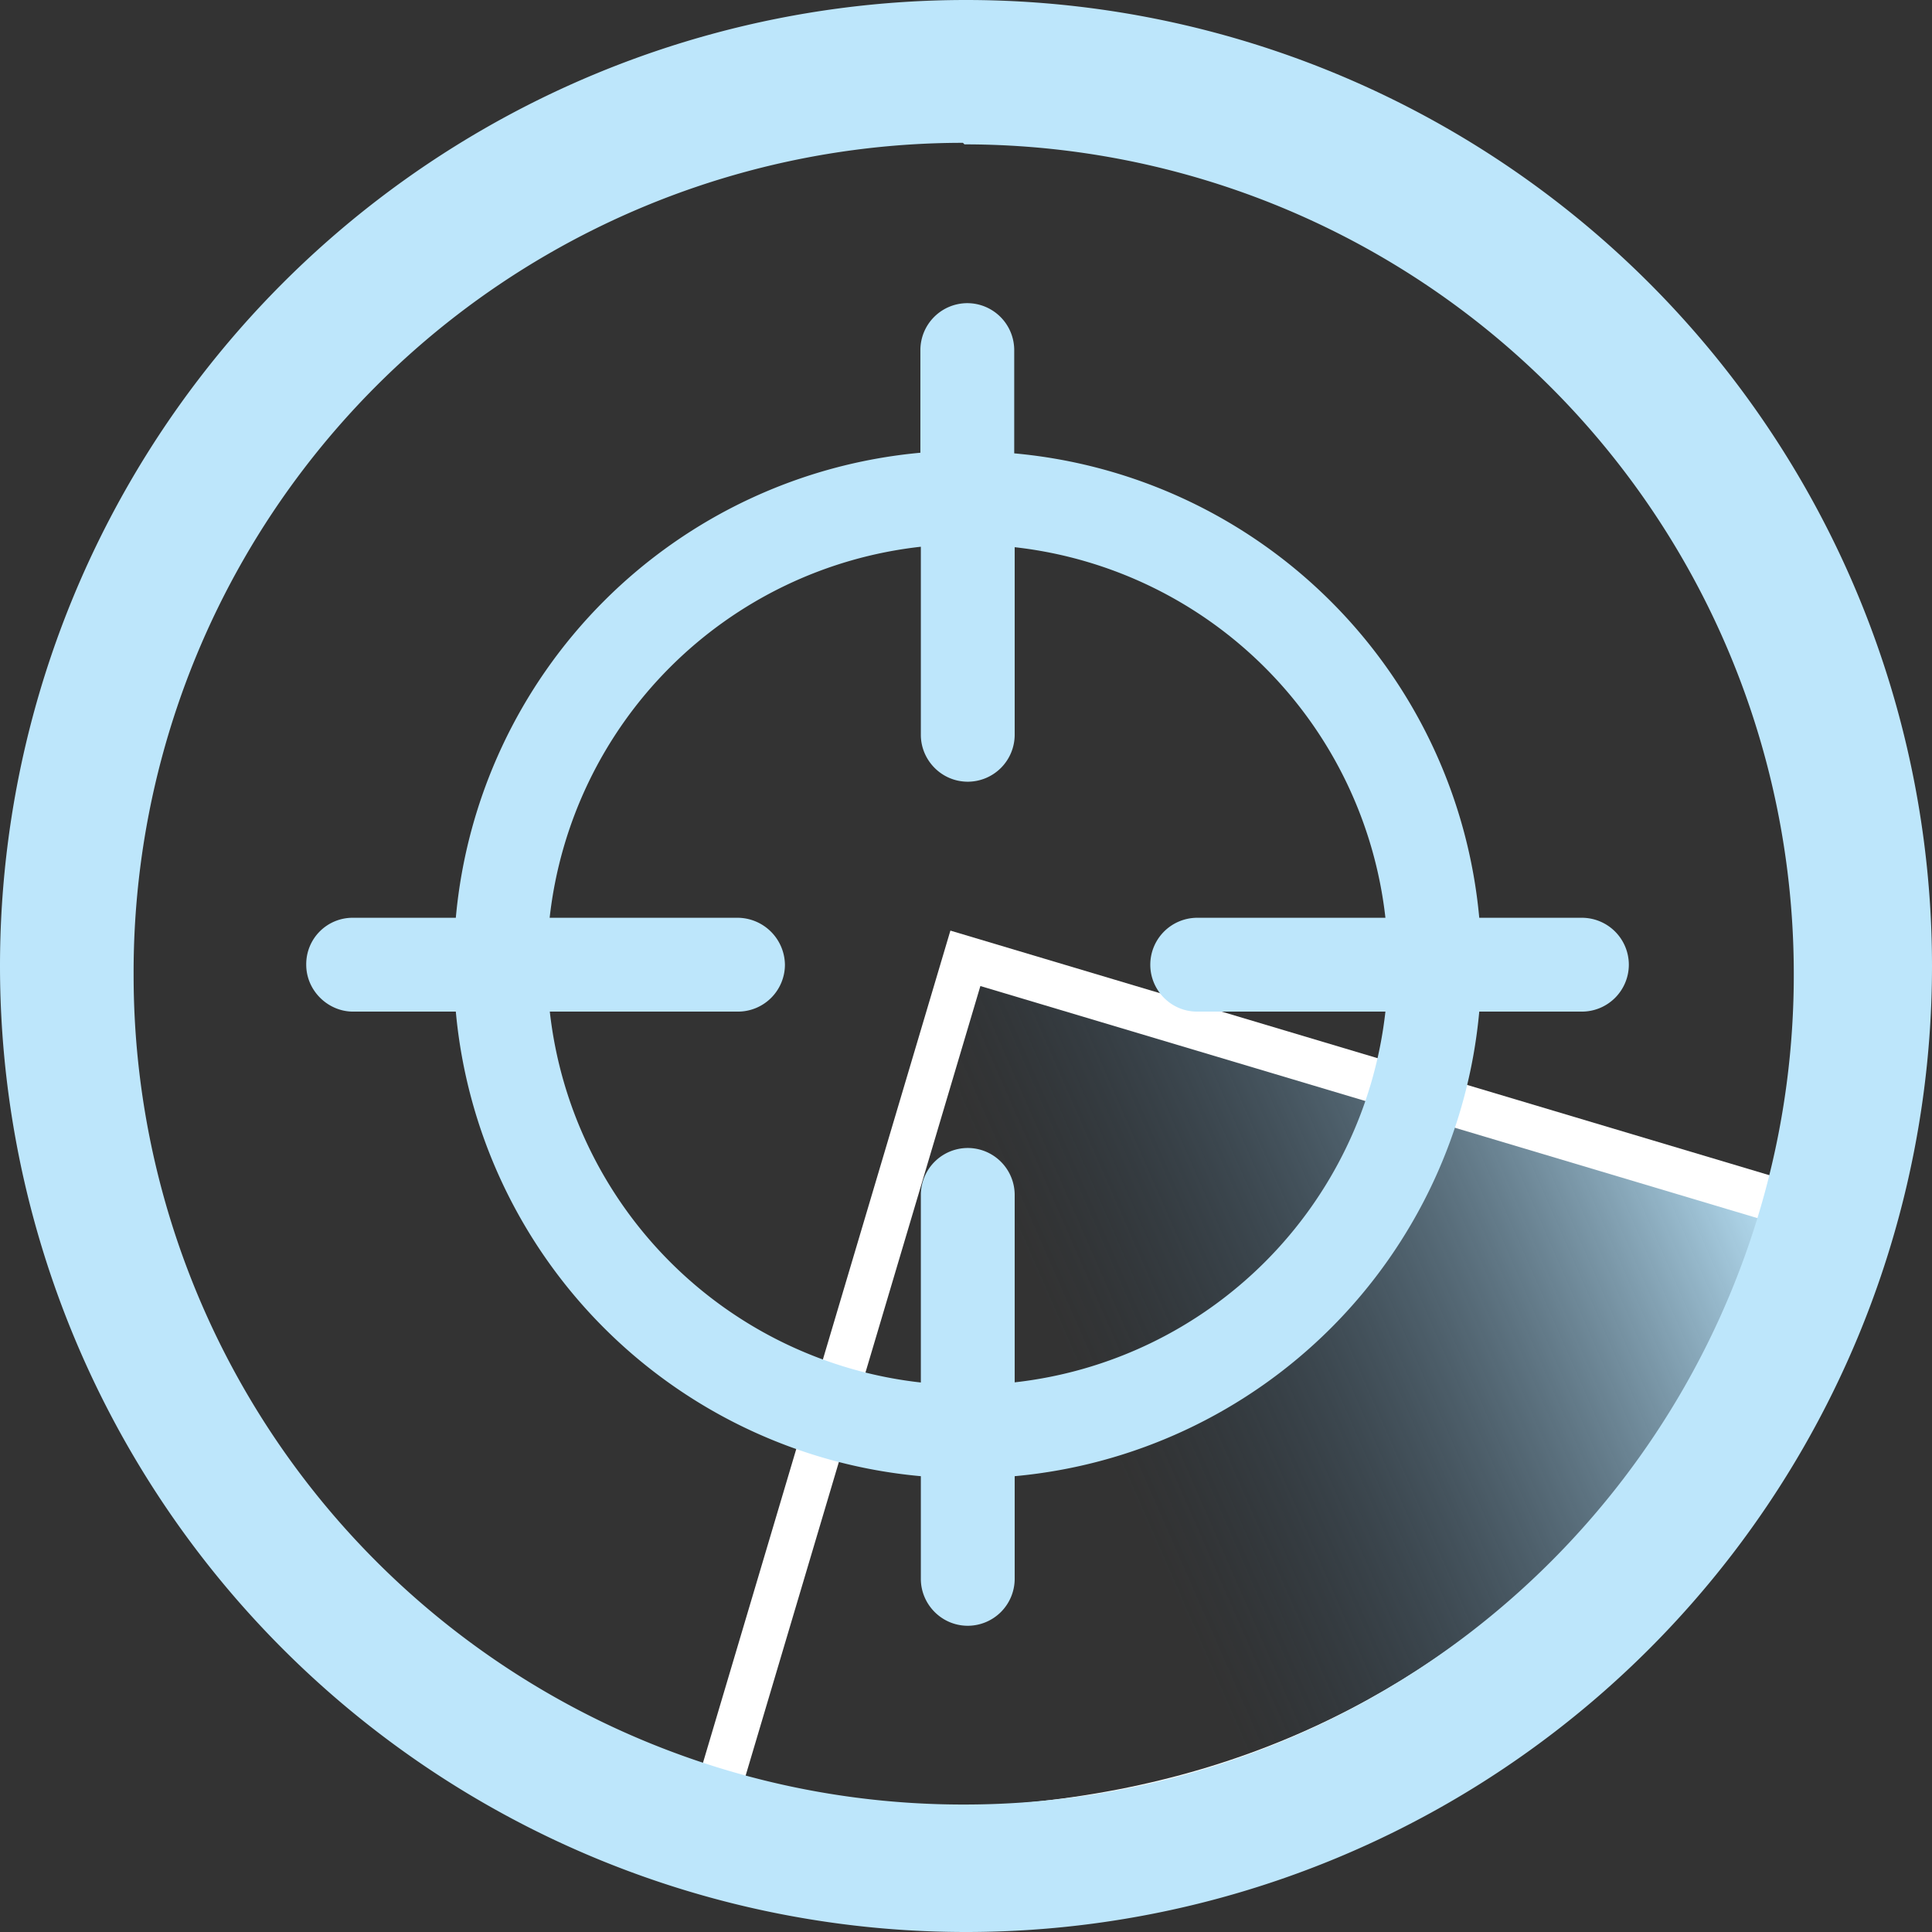 <?xml version="1.0" encoding="UTF-8" standalone="no"?>
<svg
   width="47.546"
   height="47.546"
   viewBox="0 0 12.58 12.58"
   version="1.1"
   id="svg14"
   sodipodi:docname="nmap.svg"
   inkscape:version="0.92.4 (5da689c313, 2019-01-14)"
   xmlns:inkscape="http://www.inkscape.org/namespaces/inkscape"
   xmlns:sodipodi="http://sodipodi.sourceforge.net/DTD/sodipodi-0.dtd"
   xmlns:xlink="http://www.w3.org/1999/xlink"
   xmlns="http://www.w3.org/2000/svg"
   xmlns:svg="http://www.w3.org/2000/svg"
   xmlns:rdf="http://www.w3.org/1999/02/22-rdf-syntax-ns#"
   xmlns:cc="http://creativecommons.org/ns#"
   xmlns:dc="http://purl.org/dc/elements/1.1/">
  <rect x="0" y="0" width="12.58" height="12.58" fill="#333333" stroke="none"/>
  <sodipodi:namedview
     pagecolor="#ffffff"
     bordercolor="#666666"
     borderopacity="1"
     objecttolerance="10"
     gridtolerance="10"
     guidetolerance="10"
     inkscape:pageopacity="0"
     inkscape:pageshadow="2"
     inkscape:window-width="1087"
     inkscape:window-height="480"
     id="namedview16"
     showgrid="false"
     inkscape:zoom="4.9166667"
     inkscape:cx="2.1355932"
     inkscape:cy="24"
     inkscape:window-x="0"
     inkscape:window-y="25"
     inkscape:window-maximized="0"
     inkscape:current-layer="svg14"
     inkscape:showpageshadow="0"
     inkscape:pagecheckerboard="0"
     inkscape:deskcolor="#d1d1d1" />
  <defs
     id="defs8">
    <linearGradient
       id="swatch1"
       inkscape:swatch="solid">
      <stop
         style="stop-color:#ffffff;stop-opacity:1;"
         offset="0"
         id="stop1" />
    </linearGradient>
    <linearGradient
       id="a">
      <stop
         offset="0"
         stop-color="#1e3f5a"
         id="stop2"
         style="stop-color:#bde6fb;stop-opacity:1;" />
      <stop
         offset="1"
         stop-color="#1e3f5a"
         stop-opacity="0"
         id="stop4" />
    </linearGradient>
    <linearGradient
       xlink:href="#a"
       id="b"
       x1="1.487"
       y1="7.149"
       x2="5.062"
       y2="4.123"
       gradientUnits="userSpaceOnUse"
       gradientTransform="rotate(-163.367,6.336,6.31)" />
    <linearGradient
       inkscape:collect="always"
       xlink:href="#swatch1"
       id="linearGradient1"
       x1="4.68"
       y1="9.148"
       x2="12.085"
       y2="9.148"
       gradientUnits="userSpaceOnUse" />
  </defs>
  <path
     d="m 6.286,6.24 -1.656,5.57 c 4.09,0.607 5.934,-1.503 7.405,-3.853 z"
     id="path10"
     style="fill:url(#b);stroke:url(#linearGradient1);stroke-width:0.29"
     inkscape:connector-curvature="0" />
  <path
     d="M 6.29,0 A 6.29,6.29 0 0 0 7.9490244e-6,6.3 6.29,6.29 0 0 0 6.3,12.58 6.29,6.29 0 0 0 12.58,6.29 6.29,6.29 0 0 0 6.29,0 Z m -0.02,0.93 0.01,0.01 A 5.4,5.4 0 0 1 11.68,6.34 5.4,5.4 0 0 1 6.28,11.75 5.4,5.4 0 0 1 0.87,6.35 5.4,5.4 0 0 1 6.27,0.93 Z m 0.028,1.044 a 0.306,0.306 0 0 0 -0.305,0.305 v 0.669 a 3.342,3.342 0 0 0 -3.025,3.028 h -0.669 a 0.302,0.302 0 0 0 -0.305,0.306 c 0,0.168 0.141,0.305 0.305,0.305 h 0.669 a 3.342,3.342 0 0 0 3.028,3.025 v 0.669 c 0,0.164 0.134,0.305 0.306,0.305 a 0.306,0.306 0 0 0 0.305,-0.305 V 9.612 a 3.342,3.342 0 0 0 3.025,-3.025 h 0.669 a 0.306,0.306 0 0 0 0.305,-0.305 0.306,0.306 0 0 0 -0.305,-0.306 H 9.632 a 3.342,3.342 0 0 0 -3.028,-3.024 V 2.279 a 0.306,0.306 0 0 0 -0.306,-0.305 z m -0.302,1.585 v 1.226 c 0,0.164 0.134,0.305 0.306,0.305 a 0.306,0.306 0 0 0 0.305,-0.305 V 3.563 a 2.735,2.735 0 0 1 2.414,2.413 h -1.226 a 0.306,0.306 0 0 0 -0.305,0.306 c 0,0.164 0.133,0.305 0.305,0.305 h 1.226 a 2.735,2.735 0 0 1 -2.414,2.414 V 7.78 a 0.306,0.306 0 0 0 -0.305,-0.305 0.306,0.306 0 0 0 -0.306,0.305 v 1.222 a 2.735,2.735 0 0 1 -2.416,-2.415 h 1.226 a 0.306,0.306 0 0 0 0.305,-0.305 0.31,0.31 0 0 0 -0.305,-0.306 h -1.227 a 2.735,2.735 0 0 1 2.417,-2.416 z"
     id="path12"
     inkscape:connector-curvature="0"
     style="fill:#bde6fb;fill-opacity:1;stroke-width:3.78" />
</svg>

